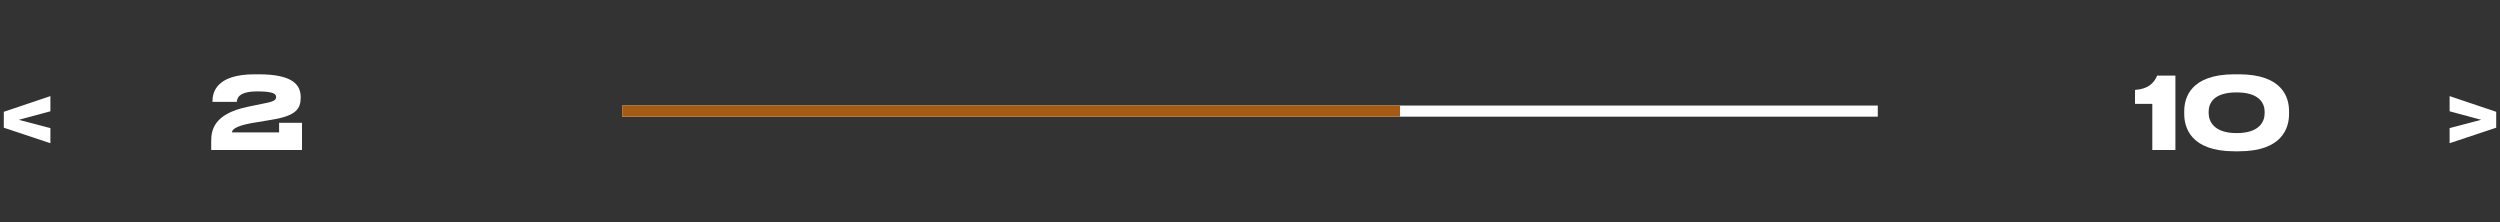 <svg width="450" height="40" viewBox="0 0 450 40" fill="none" xmlns="http://www.w3.org/2000/svg">
<rect x="0" y="0" width="450" height="40" fill="#333333" stroke="none"/>
<path d="M9.072 25.776V23.058L3.384 21.564L9.072 20.034V17.298L0.684 20.124V22.986L9.072 25.776ZM54.36 27V22.104H50.238V23.832H41.76C41.76 23.454 42.12 22.734 45.288 22.158L48.96 21.546C53.352 20.826 54.126 19.548 54.126 17.532V17.496C54.126 15.372 52.848 13.374 46.548 13.374H45.828C38.898 13.374 38.25 16.668 38.25 18.198V18.342H42.624C42.678 17.676 42.966 16.452 46.332 16.452C49.284 16.452 49.698 16.938 49.698 17.46C49.698 17.874 49.536 18.234 47.718 18.576L44.586 19.224C38.376 20.52 38.016 23.508 38.016 25.488V27H54.36Z" fill="white"/>
<path d="M387.415 18.702V27H391.573V13.608H388.297C387.685 15.012 386.605 16.038 384.301 16.182V18.702H387.415ZM412.028 19.998C412.028 17.622 410.93 13.374 402.992 13.374H402.2C394.28 13.374 393.164 17.622 393.164 19.998V20.538C393.164 22.896 394.28 27.234 402.2 27.234H402.992C410.948 27.234 412.028 22.878 412.028 20.538V19.998ZM407.636 20.376C407.636 21.906 406.682 23.958 402.596 23.958C398.51 23.958 397.556 21.852 397.556 20.34V20.124C397.556 18.612 398.42 16.632 402.596 16.632C406.7 16.632 407.636 18.612 407.636 20.124V20.376ZM440.929 25.776L449.317 22.986V20.124L440.929 17.298V20.034L446.617 21.564L440.929 23.058V25.776Z" fill="white"/>
<rect x="112" y="19" width="226" height="2" fill="white"/>
<rect x="112" y="19" width="140" height="2" fill="#A75B12"/>
</svg>
